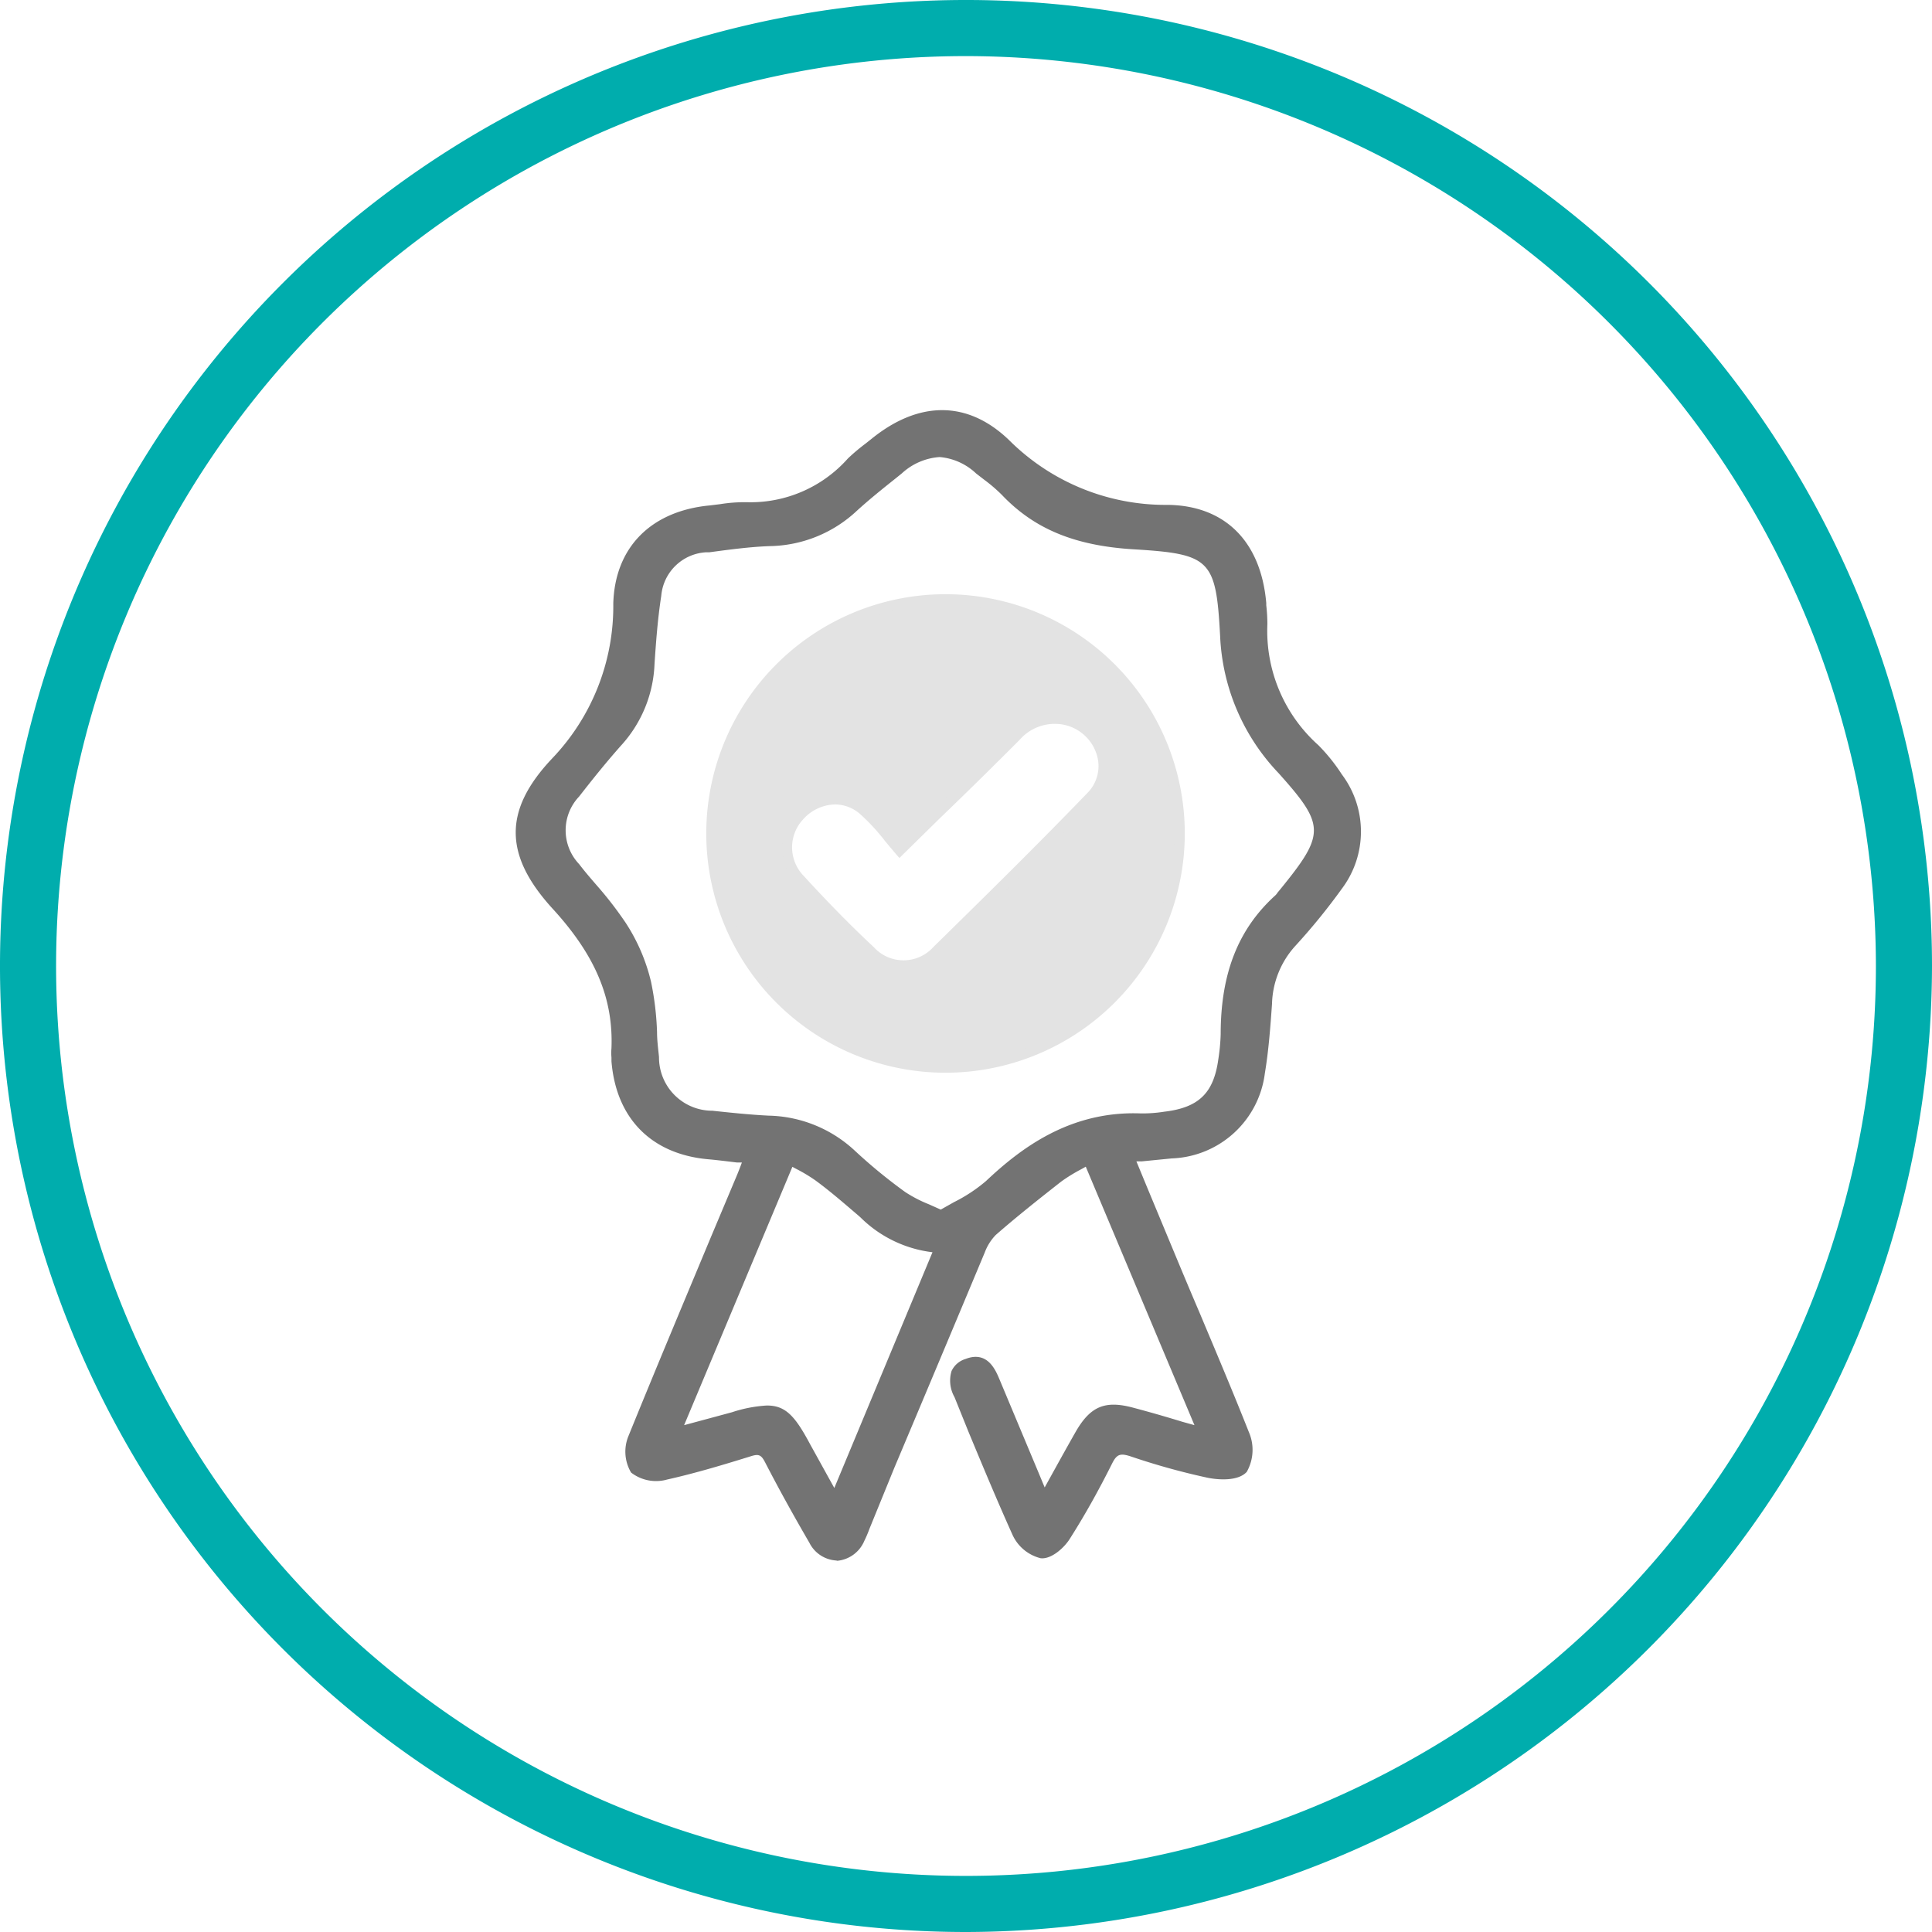 <svg id="Слой_1" data-name="Слой 1" xmlns="http://www.w3.org/2000/svg" viewBox="0 0 137.76 137.76"><defs><style>.cls-1{fill:#00adad;}.cls-2{fill:#737373;}.cls-3{fill:none;}.cls-4{fill:#e3e3e3;}</style></defs><path class="cls-1" d="M68.88,137.76a68.88,68.88,0,1,1,68.88-68.88A69,69,0,0,1,68.88,137.76ZM68.88,4a64.88,64.88,0,1,0,64.88,64.88A64.95,64.95,0,0,0,68.88,4Z"/><path class="cls-2" d="M74.39,107.24c1-1.8,1.83-3.32,2.68-4.82,1-1.67,1.76-2,3.58-1.52,1.66.45,3.32.93,5.34,1.49L77.67,82.47a22.13,22.13,0,0,0-2.3,1.39c-1.61,1.23-3.18,2.5-4.72,3.83a3.86,3.86,0,0,0-.91,1.41q-4.06,9.66-8.09,19.32c-.17.4-.31.81-.51,1.2-.76,1.48-2.15,1.55-3,.11C57,107.86,56,106,55,104a1.13,1.13,0,0,0-1.59-.69c-2,.61-4,1.2-6,1.65a2.46,2.46,0,0,1-2-.35,2.46,2.46,0,0,1-.11-2.09C47.82,96.31,50.44,90.1,53,83.88c.18-.44.33-.88.55-1.44-1.06-.12-2-.26-3-.33-3.89-.32-6.23-2.68-6.53-6.6a6.36,6.36,0,0,1-.07-.86c.16-4.11-1.59-7.32-4.32-10.31-3.29-3.6-3.37-6.54,0-10.08a16.15,16.15,0,0,0,4.46-11.32c.11-3.82,2.57-6.14,6.42-6.54a17.43,17.43,0,0,1,2.59-.23,9.72,9.72,0,0,0,7.57-3.26c.51-.51,1.11-.93,1.67-1.39,3.06-2.46,6.31-2.64,9.14.1a16.27,16.27,0,0,0,11.74,4.85c3.94.06,6.18,2.61,6.55,6.56a13.91,13.91,0,0,1,.09,1.44,11.51,11.51,0,0,0,3.76,9,12,12,0,0,1,1.63,2,6.29,6.29,0,0,1-.06,7.55,45.51,45.51,0,0,1-3.29,4,6.91,6.91,0,0,0-1.79,4.45c-.11,1.63-.23,3.27-.5,4.89a6.46,6.46,0,0,1-6.2,5.65c-1,.09-2,.2-3.19.33l3.39,8.15c1.63,3.91,3.32,7.8,4.87,11.74a2.76,2.76,0,0,1,0,2.33c-.4.44-1.57.43-2.32.27a48.52,48.52,0,0,1-5.43-1.51,1.33,1.33,0,0,0-1.93.77c-.91,1.81-1.87,3.59-2.94,5.31-.33.54-1.1,1.22-1.59,1.16a2.5,2.5,0,0,1-1.61-1.34c-1.46-3.25-2.79-6.56-4.17-9.84-.34-.81-.58-1.65.48-2.07s1.45.39,1.78,1.19C71.93,101.39,73.11,104.18,74.39,107.24ZM67.11,86.78a21.15,21.15,0,0,0,3.55-2.25c3-2.84,6.31-4.87,10.64-4.68a11.76,11.76,0,0,0,1.87-.13c2.6-.31,3.85-1.54,4.21-4.15a16.66,16.66,0,0,0,.17-1.87c0-3.65.9-7,3.73-9.52a3.23,3.23,0,0,0,.36-.45c3.37-4.09,3.48-5-.09-9a14.59,14.59,0,0,1-4-9.44c-.31-5.74-.91-6.3-6.61-6.65-3.52-.21-6.61-1.11-9.09-3.73A19.19,19.19,0,0,0,70,33.37c-2.08-1.69-3.87-1.7-6,0-1.09.88-2.2,1.74-3.23,2.68a8.77,8.77,0,0,1-5.88,2.4,44.26,44.26,0,0,0-4.6.48,3.87,3.87,0,0,0-3.63,3.53c-.25,1.61-.38,3.25-.49,4.89A8.61,8.61,0,0,1,44,52.73c-1.09,1.22-2.12,2.5-3.13,3.79a4,4,0,0,0,0,5.43c1.09,1.41,2.38,2.68,3.35,4.16a13,13,0,0,1,1.78,4,44.43,44.43,0,0,1,.56,5.31,4.28,4.28,0,0,0,4.25,4.28c1.34.14,2.68.28,4,.35a8.77,8.77,0,0,1,5.78,2.29,39.51,39.51,0,0,0,3.7,3A21.61,21.61,0,0,0,67.11,86.78ZM48,102.14c.24.08.28.12.32.11l4-1.09c3-.84,3.42-.68,4.94,2.07l2.23,4c2.63-6.32,5.12-12.28,7.69-18.44-2.41.06-4-1.07-5.53-2.37-1.07-.91-2.13-1.82-3.24-2.66a22.4,22.4,0,0,0-2.21-1.29C53.45,89.16,50.74,95.61,48,102.14Z"/><path class="cls-2" d="M59.62,111.27A2.29,2.29,0,0,1,57.71,110c-1-1.72-2.05-3.59-3.15-5.72-.28-.54-.45-.62-1-.45-1.8.56-3.9,1.2-6,1.67A2.91,2.91,0,0,1,45,105a2.92,2.92,0,0,1-.19-2.6c1.92-4.73,3.93-9.51,5.86-14.14l1.91-4.54c.11-.27.21-.53.32-.83l-.36,0c-.67-.08-1.3-.16-1.94-.22-4.12-.33-6.67-2.9-7-7l0-.27a3.6,3.6,0,0,1,0-.65c.14-3.56-1.15-6.63-4.19-9.95-3.51-3.84-3.52-7.06,0-10.76a15.71,15.71,0,0,0,4.32-11c.11-4,2.68-6.6,6.87-7l.74-.09a11.06,11.06,0,0,1,1.92-.14,9.28,9.28,0,0,0,7.2-3.12,14.11,14.11,0,0,1,1.27-1.07l.44-.35c3.4-2.74,6.88-2.7,9.8.13A15.79,15.79,0,0,0,83.29,36c4.06.06,6.62,2.61,7,7v.16a11.9,11.9,0,0,1,.08,1.34A10.93,10.93,0,0,0,94,53.13a12.83,12.83,0,0,1,1.68,2.09,6.78,6.78,0,0,1,0,8.15,44.53,44.53,0,0,1-3.32,4.08,6.38,6.38,0,0,0-1.66,4.14c-.12,1.68-.24,3.32-.51,4.94a6.94,6.94,0,0,1-6.64,6.07l-2.13.21-.39,0,.78,1.89,2.35,5.65c.46,1.1.92,2.19,1.39,3.29,1.16,2.76,2.37,5.62,3.49,8.45a3.19,3.19,0,0,1-.14,2.86c-.61.67-2,.58-2.79.42a49.64,49.64,0,0,1-5.48-1.52c-.76-.25-1-.16-1.34.52-1,2-2,3.77-3,5.34-.38.62-1.3,1.48-2.08,1.4a3,3,0,0,1-2-1.64c-1.1-2.44-2.14-4.94-3.15-7.37l-1-2.48a2.37,2.37,0,0,1-.21-1.86,1.61,1.61,0,0,1,1-.86c1.56-.61,2.14.79,2.42,1.46l2.7,6.45.52,1.25.42-.76c.62-1.12,1.19-2.15,1.77-3.17,1.06-1.86,2.11-2.3,4.14-1.75,1.13.3,2.25.62,3.49,1l.86.24L77.42,83.19l-.32.18a11.75,11.75,0,0,0-1.43.88C74,85.56,72.44,86.8,71,88.06a3.59,3.59,0,0,0-.78,1.24Q67,97,63.77,104.66L62,109a8.41,8.41,0,0,1-.37.87,2.33,2.33,0,0,1-1.92,1.42ZM54,102.74a1.62,1.62,0,0,1,1.48,1.06c1.09,2.11,2.11,4,3.12,5.68a1.32,1.32,0,0,0,1.07.79,1.37,1.37,0,0,0,1.06-.88,7.43,7.43,0,0,0,.33-.77l.16-.39,1.65-4q3.21-7.68,6.44-15.36a4.42,4.42,0,0,1,1-1.6c1.47-1.28,3-2.53,4.73-3.85a11.51,11.51,0,0,1,1.55-1l.8-.46.5-.29,8.94,21.4-2.85-.8-3.48-1c-1.61-.43-2.17-.19-3,1.28-.58,1-1.15,2-1.76,3.17l-1.42,2.55L73,105.23c-.94-2.22-1.82-4.33-2.7-6.45-.42-1-.64-1.1-1.14-.91a.67.67,0,0,0-.41.32A1.68,1.68,0,0,0,69,99.28l1,2.48c1,2.42,2,4.92,3.14,7.34a2,2,0,0,0,1.21,1.05c.17,0,.8-.42,1.11-.92,1-1.55,1.91-3.27,2.91-5.27a1.81,1.81,0,0,1,2.54-1,48.86,48.86,0,0,0,5.37,1.49,2.7,2.7,0,0,0,1.85-.12,2.45,2.45,0,0,0,0-1.81c-1.12-2.82-2.32-5.67-3.48-8.43-.47-1.1-.93-2.2-1.39-3.3-.78-1.87-1.56-3.74-2.35-5.65L79.56,82l1.73-.18,2.14-.22a6,6,0,0,0,5.75-5.24c.26-1.57.38-3.18.49-4.83a7.39,7.39,0,0,1,1.92-4.76,42.61,42.61,0,0,0,3.25-4,5.75,5.75,0,0,0,.06-7,12.7,12.7,0,0,0-1.56-2,12,12,0,0,1-3.92-9.39,10.38,10.38,0,0,0-.07-1.23l0-.16C89,39.19,86.81,37,83.27,37a16.76,16.76,0,0,1-12.08-5c-3.21-3.12-6.38-1.76-8.48-.07l-.44.35a15.29,15.29,0,0,0-1.19,1c-2.49,2.48-5,3.57-7.95,3.41a10.58,10.58,0,0,0-1.74.13l-.77.1c-3.7.38-5.87,2.59-6,6.06a16.67,16.67,0,0,1-4.59,11.65c-3.14,3.31-3.13,6,0,9.4s4.6,6.82,4.45,10.66a2.69,2.69,0,0,0,0,.49c0,.11,0,.21,0,.31.28,3.66,2.44,5.84,6.07,6.14.65,0,1.3.13,2,.21l1.62.19-.42,1.13c-.13.34-.24.64-.36.94l-1.9,4.54c-1.94,4.62-3.94,9.4-5.86,14.12a2.05,2.05,0,0,0,0,1.58,2.17,2.17,0,0,0,1.56.18c2.08-.46,4.16-1.09,5.94-1.64A2.45,2.45,0,0,1,54,102.74Zm5.62,5.66-2.73-4.93c-1.4-2.53-1.56-2.6-4.36-1.83l-3.42.93-.62.16a.58.58,0,0,1-.43,0l-.68-.25L56,81.77l.49.28.77.43a12.8,12.8,0,0,1,1.49.9c1.08.82,2.13,1.71,3.14,2.57l.12.11a7.37,7.37,0,0,0,5.2,2.25l.77,0Zm-4.92-8.18c1.32,0,2,.76,3.07,2.77l1.72,3.11,7-16.81a8.76,8.76,0,0,1-5.12-2.47l-.12-.11c-1-.85-2-1.73-3.09-2.53a11.37,11.37,0,0,0-1.36-.82l-.3-.16-7.72,18.42,0,0,3.41-.92A9.69,9.69,0,0,1,54.67,100.22ZM67.14,87.35l-.25-.12c-.38-.19-.73-.34-1.06-.48a10.47,10.47,0,0,1-1.86-1,38.29,38.29,0,0,1-3.75-3.06,8.37,8.37,0,0,0-5.47-2.15c-1.4-.08-2.83-.22-4.06-.36A4.75,4.75,0,0,1,46,75.5c-.07-.61-.1-1.22-.14-1.83a20.9,20.9,0,0,0-.41-3.43,12.36,12.36,0,0,0-1.71-3.85,24.77,24.77,0,0,0-2-2.5c-.47-.54-.93-1.08-1.36-1.64a4.49,4.49,0,0,1,0-6c1-1.23,2-2.54,3.15-3.82a8.15,8.15,0,0,0,2-5.09c.1-1.49.23-3.22.49-4.93a4.4,4.4,0,0,1,4.06-3.95l.22,0a43.15,43.15,0,0,1,4.43-.45,8.3,8.3,0,0,0,5.56-2.27c.92-.83,1.89-1.61,2.84-2.36l.42-.34c2.3-1.84,4.34-1.84,6.62,0l.55.43A11.89,11.89,0,0,1,72.2,34.6C74.33,36.84,77,37.94,81,38.17c6,.36,6.76,1.16,7.08,7.13a14.23,14.23,0,0,0,3.88,9.13c3.68,4.1,3.69,5.27.11,9.62a7.27,7.27,0,0,1-.42.5c-2.39,2.17-3.52,5.08-3.56,9.16a15.21,15.21,0,0,1-.18,1.93c-.39,2.83-1.82,4.24-4.64,4.58a13.48,13.48,0,0,1-2,.13C77.66,80.18,74.5,81.59,71,84.9a11.94,11.94,0,0,1-2.5,1.66c-.38.21-.76.42-1.13.64ZM67,32.59a4.41,4.41,0,0,0-2.69,1.16l-.42.34c-.93.74-1.89,1.51-2.78,2.32a9.29,9.29,0,0,1-6.21,2.53c-1.43.05-2.9.25-4.32.44l-.23,0a3.4,3.4,0,0,0-3.2,3.11c-.26,1.67-.38,3.38-.48,4.85a9.12,9.12,0,0,1-2.27,5.69c-1.12,1.25-2.16,2.55-3.11,3.77a3.5,3.5,0,0,0,0,4.81c.42.55.87,1.07,1.33,1.6a26.27,26.27,0,0,1,2,2.6A13.28,13.28,0,0,1,46.42,70a20.82,20.82,0,0,1,.43,3.59c0,.59.08,1.19.14,1.78a3.8,3.8,0,0,0,3.81,3.83c1.21.13,2.62.28,4,.35A9.29,9.29,0,0,1,60.9,82a37.34,37.34,0,0,0,3.65,3,9.38,9.38,0,0,0,1.68.87l.85.38.94-.53a11.22,11.22,0,0,0,2.29-1.51c2.5-2.36,6-5,11-4.82a9.79,9.79,0,0,0,1.7-.12c2.48-.29,3.53-1.34,3.86-3.73a14,14,0,0,0,.17-1.8c0-4.38,1.28-7.52,3.89-9.89a1,1,0,0,0,.17-.21l.15-.18c3.26-4,3.26-4.6-.08-8.33A15.09,15.09,0,0,1,87,45.35c-.29-5.45-.69-5.85-6.14-6.18-4.21-.25-7.11-1.45-9.42-3.88a11.48,11.48,0,0,0-1.27-1.09l-.57-.44A4.31,4.31,0,0,0,67,32.59Z"/><path class="cls-3" d="M48,102.14c2.73-6.53,5.44-13,8.23-19.65a22.4,22.4,0,0,1,2.21,1.29c1.11.84,2.17,1.75,3.24,2.66,1.52,1.3,3.12,2.43,5.53,2.37-2.57,6.16-5.06,12.12-7.69,18.44l-2.23-4c-1.52-2.75-1.91-2.91-4.94-2.07l-4,1.09S48.25,102.22,48,102.14Z"/><path class="cls-4" d="M67.42,42.75A16.69,16.69,0,1,0,84.11,59.44,16.68,16.68,0,0,0,67.42,42.75ZM77.81,56.81c-3.57,3.76-7.25,7.42-11,11a3.23,3.23,0,0,1-4.75,0c-1.77-1.67-3.47-3.42-5.12-5.21A3.33,3.33,0,0,1,57,58.16a3.26,3.26,0,0,1,4.62-.38,28.81,28.81,0,0,1,2.52,2.85c3-2.92,5.61-5.5,8.24-8.1a3.7,3.7,0,0,1,3.4-1.23A3.31,3.31,0,0,1,77.81,56.81Z"/><path class="cls-4" d="M67.42,76.49a17.06,17.06,0,1,1,17.06-17A17.07,17.07,0,0,1,67.42,76.49Zm0-33.36A16.31,16.31,0,1,0,83.73,59.44,16.32,16.32,0,0,0,67.42,43.13ZM64.53,69.26a4,4,0,0,1-2.69-1.17c-1.6-1.51-3.29-3.22-5.14-5.23a3.71,3.71,0,0,1,.07-5,3.63,3.63,0,0,1,5.14-.4,15.32,15.32,0,0,1,1.8,2l.5.6,2.29-2.25c2-1.93,3.81-3.74,5.65-5.57a4,4,0,0,1,3.74-1.32,3.86,3.86,0,0,1,3,2.57,3.52,3.52,0,0,1-.82,3.56h0c-3.82,4-7.69,7.84-11,11.05A3.66,3.66,0,0,1,64.53,69.26Zm-5-11.9a3.14,3.14,0,0,0-2.26,1.06,2.92,2.92,0,0,0-.06,3.93c1.83,2,3.5,3.7,5.1,5.19a2.86,2.86,0,0,0,4.23,0c3.27-3.21,7.14-7,11-11h0a2.72,2.72,0,0,0,.64-2.8,3.11,3.11,0,0,0-2.42-2.08,3.33,3.33,0,0,0-3.08,1.12C70.84,54.62,69,56.44,67,58.36l-2.87,2.82-.26-.3L63.13,60a14.18,14.18,0,0,0-1.72-1.88A2.73,2.73,0,0,0,59.58,57.36Z"/></svg>